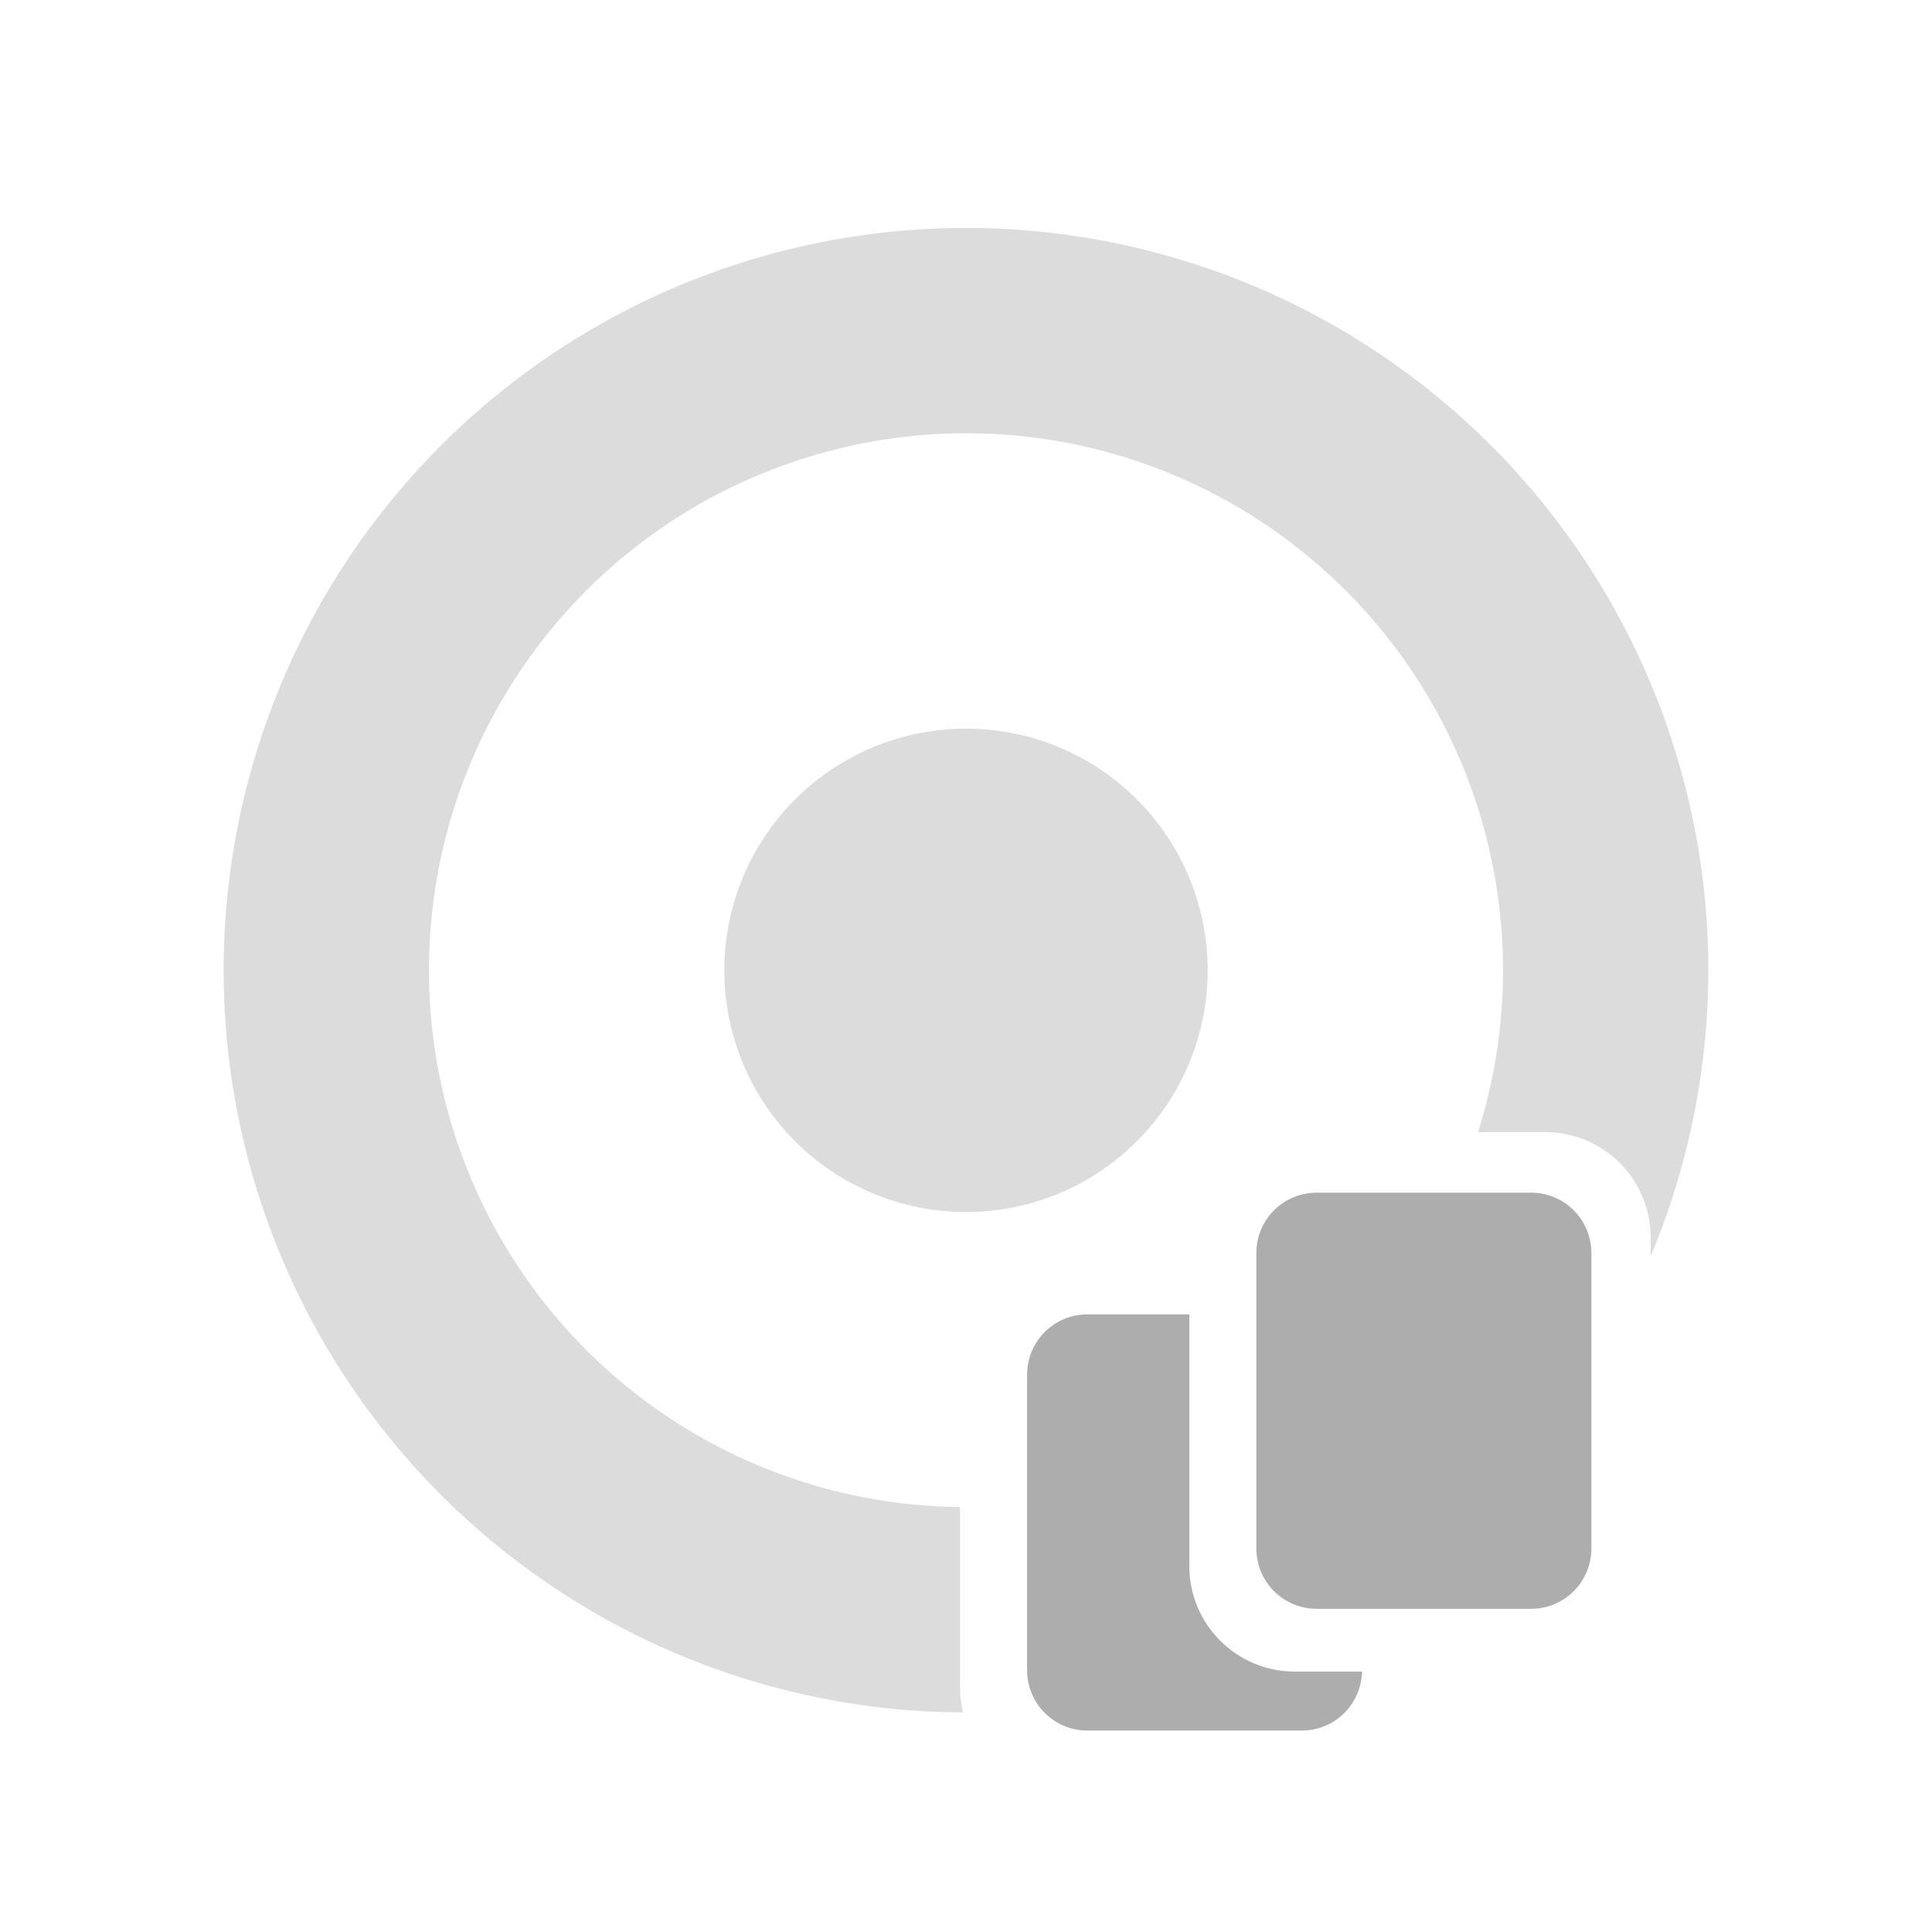 <svg id="SvgjsSvg1001" width="288" height="288" xmlns="http://www.w3.org/2000/svg" version="1.1" xmlns:xlink="http://www.w3.org/1999/xlink" xmlns:svgjs="http://svgjs.com/svgjs"><defs id="SvgjsDefs1002"></defs><g id="SvgjsG1008"><svg xmlns="http://www.w3.org/2000/svg" aria-hidden="true" viewBox="0 0 512 512" width="288" height="288"><path fill="#dcdcdc" d="M256 60.41A196.73 196.73 0 0 0 59.27 257.14a196.73 196.73 0 0 0 195.95 196.67c-.5-2.1-.8-4.3-.8-6.56v-47.87c-22.77-.22-45.44-6-65.51-16.74a142.3 142.3 0 0 1-60.24-189.06 142.48 142.48 0 0 1 51.78-57.05 143.07 143.07 0 0 1 72.2-21.68 142.31 142.31 0 0 1 139.04 185.18h17.76c15.51 0 28 12.48 28 28v4.87a196.73 196.73 0 0 0 15.28-75.76A196.73 196.73 0 0 0 256 60.41Z" class="colorffd500 svgShape"></path><path fill="#dcdcdc" d="M320.05 257.14A64.05 64.05 0 0 1 256 321.2a64.05 64.05 0 0 1-64.05-64.05A64.05 64.05 0 0 1 256 193.1a64.05 64.05 0 0 1 64.05 64.05Z" class="colorffd500 svgShape"></path><path fill="#adadad" d="M288.19 348.32c-8.86 0-16 7.14-16 16v78.3c0 8.86 7.14 16 16 16h56.77c8.74 0 15.78-6.94 15.99-15.63h-17.77c-15.5 0-28-12.49-28-28v-66.67Z" class="colordb9eff svgShape"></path><path fill="#adadad" d="M348.95 316.07h56.78c8.86 0 16 7.13 16 16v78.28c0 8.87-7.14 16-16 16h-56.78c-8.86 0-16-7.13-16-16v-78.28c0-8.87 7.14-16 16-16z" class="colordb9eff svgShape"></path></svg></g></svg>